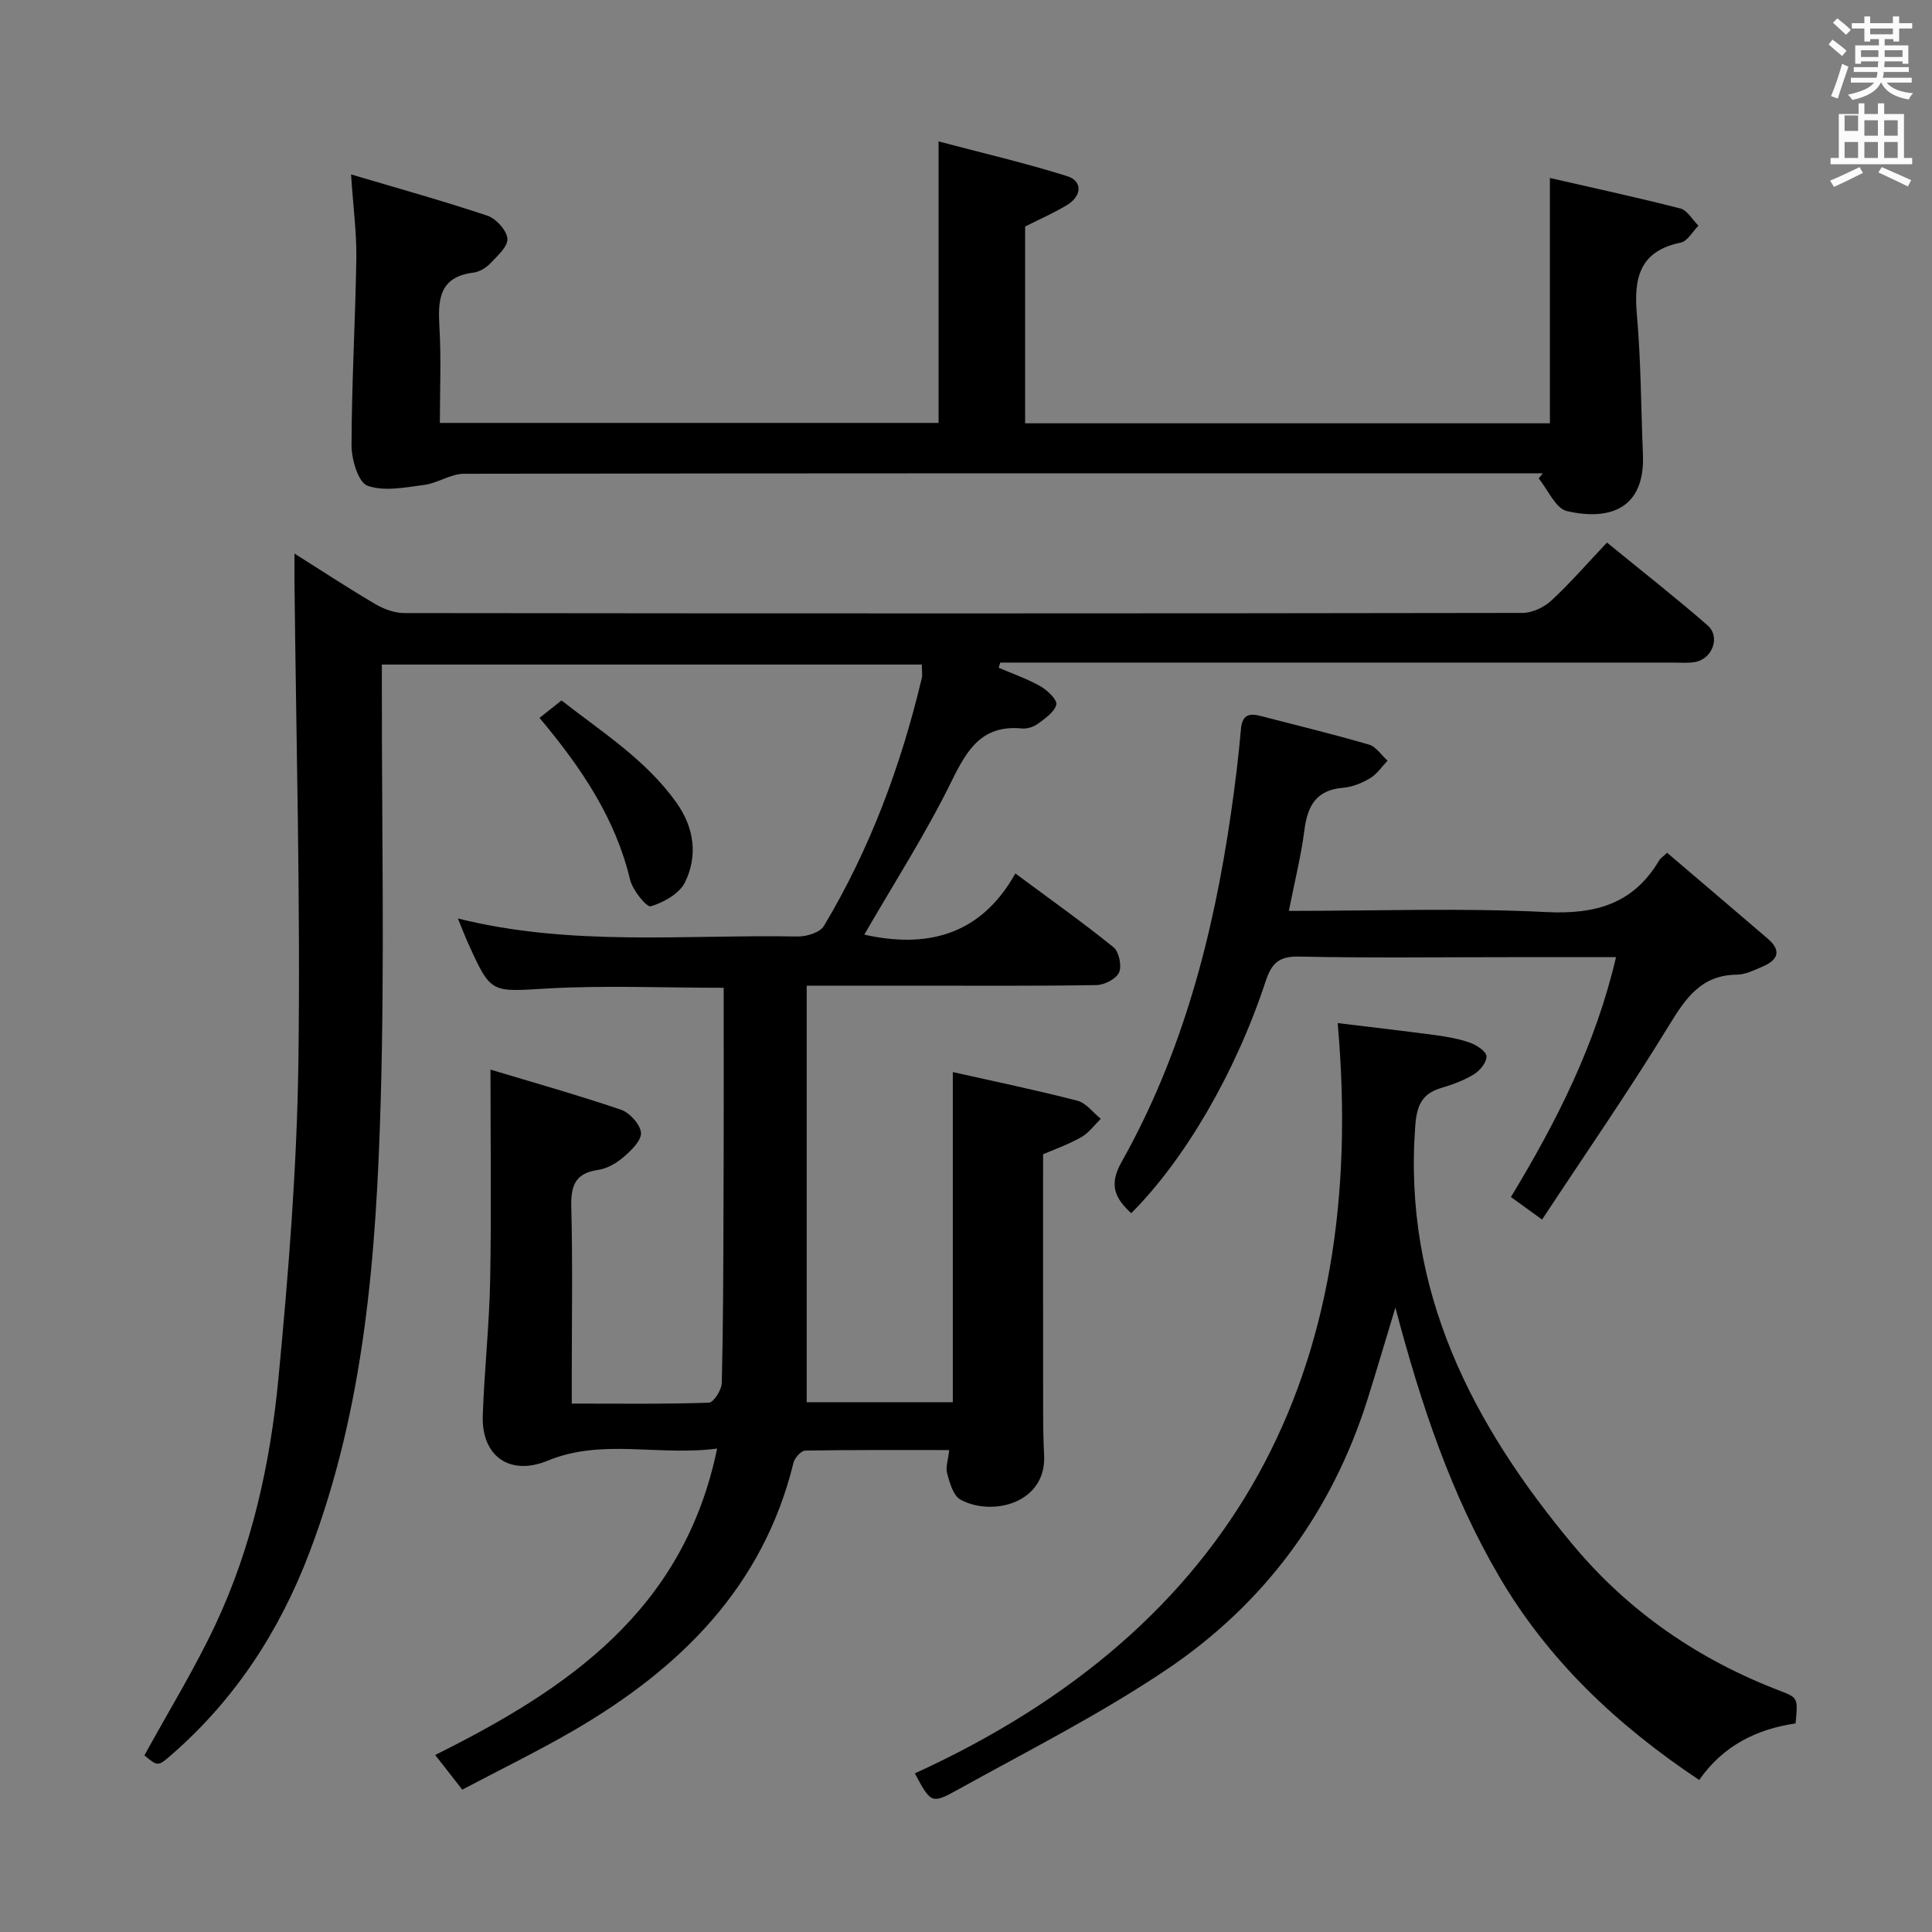 <svg enable-background="new 0 0 400 400" viewBox="0 0 400 400" xmlns="http://www.w3.org/2000/svg"><rect x="0" y="0" width="400" height="400" fill="#808080" stroke="none"/><path d="m378.6 9.2.8-1c.9.7 1.9 1.4 2.9 2.3l-.9 1.1c-1.1-.9-2-1.7-2.8-2.4zm.5 10.7c.9-2.1 1.6-4.3 2.3-6.7.4.2.8.4 1.3.6-.7 2.1-1.5 4.3-2.2 6.6zm.4-15.2.9-.9c1 .8 2 1.6 2.8 2.4l-1 1c-1-.9-1.9-1.8-2.7-2.5zm12.5-1.3h1.2v1.4h2.7v1.1h-2.7v2.7h-1.2v-.5h-1.8v1.3h4.9v3.8h-1.2v-.5h-3.7c0 .4-.1.9-.1 1.2h5.1v1h-5.2c0 .5-.1.9-.2 1.2h6v1h-5.2c1.1 1.3 2.9 2 5.5 2.2-.4.4-.7.8-.9 1.3-2.9-.5-4.8-1.6-5.7-3.5h-.1c-.8 1.7-2.7 2.9-5.9 3.6-.2-.4-.6-.8-.9-1.1 2.8-.6 4.6-1.4 5.4-2.5h-4.8v-1h5.3c.1-.3.2-.7.2-1.2h-4.9v-1h5c0-.4 0-.8.1-1.2h-3.6v.5h-1.2v-3.8h4.9v-1.3h-1.8v.5h-1.2v-2.7h-2.6v-1.1h2.6v-1.4h1.2v1.4h4.7v-1.4zm-6.7 8.4h3.6c0-.4 0-.9 0-1.4h-3.6zm1.9-4.7h4.7v-1.2h-4.7zm6.7 3.3h-3.7v1.4h3.7z" fill="#fafbfa"/><path d="m384.7 21.4h1.3v2.2h2.8v-2.2h1.3v2.2h4.1v9.1h1.7v1.3h-16.9v-1.3h1.7v-9.1h4.1v-2.2zm.3 13.2.7 1.2c-1.8.9-3.8 1.9-6 2.9-.2-.4-.5-.8-.8-1.3 2.4-1 4.4-2 6.1-2.8zm-3.1-7.5h2.8v-3.2h-2.8v4.2zm0 5.6h2.8v-3.3h-2.8zm4.1-4.6h2.8v-3.2h-2.8zm0 4.6h2.8v-3.3h-2.8zm3.6 1.9c2.1.9 4.1 1.8 6.1 2.7l-.7 1.3c-2.2-1.1-4.2-2-6.1-2.9zm3.3-9.7h-2.8v3.2h2.8zm-2.8 7.8h2.8v-3.3h-2.8z" fill="#fafbfa"/><g fill="#010000"><path d="m149.83 204.51c-12.65 0-24.64-.53-36.56.15-11.6.66-11.57 1.2-16.32-9.31-.68-1.5-1.27-3.05-2.15-5.19 23.53 5.87 47.02 3.3 70.37 3.73 1.84.03 4.6-.83 5.41-2.18 9.55-15.95 15.95-33.19 20.25-51.24.19-.78.02-1.64.02-2.88-37.2 0-74.22 0-111.79 0v5.49c-.02 28.16.57 56.35-.23 84.49-.91 31.91-3.26 63.76-14.84 94.06-6.16 16.13-15.34 30.23-28.44 41.64-2.85 2.49-2.85 2.49-5.65.16 4.95-9.04 10.34-17.8 14.69-27.04 7.57-16.09 11.37-33.39 13.05-50.94 2.09-21.83 3.84-43.76 4.14-65.67.45-33.09-.47-66.21-.81-99.31-.02-1.65 0-3.3 0-5.86 5.95 3.75 11.29 7.27 16.81 10.5 1.75 1.03 3.95 1.82 5.95 1.82 77.16.09 154.32.1 231.49-.03 2.02 0 4.46-1.16 5.98-2.57 3.9-3.6 7.39-7.65 11.51-12 7.3 5.97 14.21 11.38 20.82 17.14 2.73 2.37 1 6.98-2.61 7.6-1.46.25-2.99.11-4.49.11-44.66 0-89.33 0-133.99 0-1.78 0-3.56 0-5.35 0-.11.36-.21.72-.32 1.07 2.9 1.25 5.92 2.29 8.65 3.84 1.44.82 3.51 2.81 3.28 3.78-.38 1.56-2.32 2.87-3.83 3.99-.87.65-2.22 1.06-3.3.96-8.28-.78-11.34 4.36-14.57 10.95-5.39 10.97-12.05 21.32-18.06 31.74 12.36 2.75 23.85.61 31.28-12.67 7.37 5.47 14.01 10.17 20.32 15.28 1.14.93 1.75 3.85 1.15 5.22-.59 1.33-3.02 2.58-4.66 2.61-12.5.21-25 .12-37.5.12-7.3 0-14.6 0-22.51 0v86.24h30.25c0-22.66 0-45.19 0-68.35 8.49 1.91 17.2 3.71 25.79 5.93 1.82.47 3.25 2.46 4.85 3.76-1.35 1.3-2.51 2.94-4.09 3.82-2.73 1.53-5.72 2.58-7.86 3.51 0 17.89-.01 35.35.01 52.81 0 3.17.04 6.33.2 9.49.51 9.98-10.8 12.78-17.33 9.19-1.48-.81-2.2-3.45-2.74-5.39-.36-1.29.21-2.84.42-4.86-10.23 0-20.02-.06-29.8.11-.85.02-2.18 1.48-2.43 2.49-6.31 25.78-23.49 42.64-45.51 55.45-7.45 4.33-15.23 8.11-23.07 12.26-1.91-2.45-3.52-4.51-5.61-7.18 27.23-13.56 51.44-29.78 58.37-63.44-12.24 1.6-23.79-2.15-35.06 2.5-7.82 3.23-13.75-.86-13.46-9.37.32-9.3 1.35-18.58 1.53-27.87.27-14.24.07-28.49.07-43.72 8.48 2.56 17.81 5.18 26.98 8.29 1.82.62 4.02 3.03 4.18 4.77.14 1.59-2.02 3.68-3.61 5.05-1.46 1.26-3.42 2.39-5.28 2.66-4.92.69-5.66 3.48-5.54 7.87.3 11.49.1 23 .1 34.5v6.01c9.84 0 19.12.13 28.39-.19.98-.03 2.64-2.65 2.67-4.1.29-12.16.32-24.32.35-36.49.07-15 .04-29.98.04-45.31z"/><path d="m72.68 36.11c10 2.97 19.2 5.52 28.24 8.55 1.8.61 3.99 3.03 4.13 4.75.13 1.63-2.08 3.58-3.55 5.13-.87.92-2.23 1.74-3.46 1.9-7.16.88-7.39 5.64-7.06 11.33.38 6.45.09 12.95.09 19.79h103.25c0-19.02 0-38.06 0-58.28 8.96 2.37 17.9 4.45 26.63 7.19 3.21 1.01 3.07 4.08 0 5.96-2.67 1.63-5.58 2.89-8.71 4.47v40.74h108.65c0-16.7 0-33.37 0-50.79 8.81 2.02 17.95 3.99 27 6.31 1.46.38 2.51 2.34 3.76 3.57-1.22 1.21-2.27 3.21-3.67 3.5-8.59 1.76-9.75 7.39-9.08 14.95.85 9.6.85 19.26 1.25 28.9.47 11.37-7.02 13.75-15.75 11.73-2.34-.54-3.9-4.41-5.83-6.75.28-.36.56-.71.85-1.07-1.81 0-3.62 0-5.43 0-72.65 0-145.3-.03-217.95.1-2.71 0-5.36 1.92-8.12 2.29-3.95.52-8.33 1.43-11.82.19-1.92-.68-3.33-5.46-3.32-8.38.03-12.97.8-25.93 1-38.9.05-5.26-.66-10.53-1.1-17.18z"/><path d="m288.9 270.73c-2.17 7.15-3.92 13.12-5.79 19.05-7.39 23.37-21.32 42.22-41.45 55.8-13.86 9.35-28.93 16.95-43.59 25.08-5.22 2.9-5.41 2.57-8.66-3.5 66.35-30.33 94.01-82.81 87.54-155.34 6.83.83 13.49 1.59 20.13 2.48 2.46.33 4.95.76 7.27 1.58 1.37.49 3.35 1.78 3.41 2.8.08 1.22-1.35 2.98-2.59 3.74-2.09 1.28-4.5 2.15-6.87 2.86-3.96 1.19-4.97 3.72-5.28 7.75-2.58 34.13 11.74 61.84 32.76 86.96 11.54 13.79 25.98 23.67 42.79 30.09 3.73 1.43 3.68 1.55 3.18 6.74-8.06 1.17-15.03 4.62-19.95 11.71-17.04-11.36-31.3-24.81-41.49-42.26-9.91-16.96-16.1-35.45-21.41-55.54z"/><path d="m266.84 188.59c18.29 0 35.81-.64 53.24.24 10.27.52 18.11-1.69 23.45-10.72.23-.4.69-.67 1.63-1.55 6.93 5.91 13.88 11.82 20.81 17.76 3.05 2.61 2.02 4.52-1.15 5.85-1.68.71-3.46 1.6-5.2 1.62-7.38.08-10.59 4.82-14.07 10.51-8.29 13.57-17.36 26.65-26.28 40.2-2.8-2.03-4.53-3.28-6.45-4.67 9.43-15.58 17.5-31.44 21.76-49.66-7.86 0-15 0-22.14 0-14.5 0-29 .19-43.49-.12-4.15-.09-5.67 1.35-6.91 5.11-6.29 19.09-16.83 37.01-27.83 48.02-3.32-3.05-4.71-5.8-2.02-10.57 12.63-22.46 19.03-46.97 22.68-72.3.83-5.75 1.55-11.53 2.05-17.32.24-2.82 1.52-3.41 3.93-2.79 7.53 1.95 15.1 3.78 22.57 5.96 1.49.43 2.58 2.19 3.86 3.33-1.19 1.24-2.2 2.79-3.63 3.64-1.67 1-3.67 1.82-5.59 1.97-5.51.45-7.34 3.7-7.99 8.7-.69 5.4-2.02 10.7-3.23 16.79z"/><path d="m111.7 148.63c1.53-1.21 2.82-2.23 4.56-3.61 8.26 6.49 17.44 12.22 23.81 21.19 3.64 5.13 4.46 10.94 1.75 16.46-1.15 2.35-4.41 4.17-7.08 4.97-.85.26-3.77-3.34-4.29-5.52-3.03-12.65-9.97-23.03-18.75-33.49z"/></g></svg>